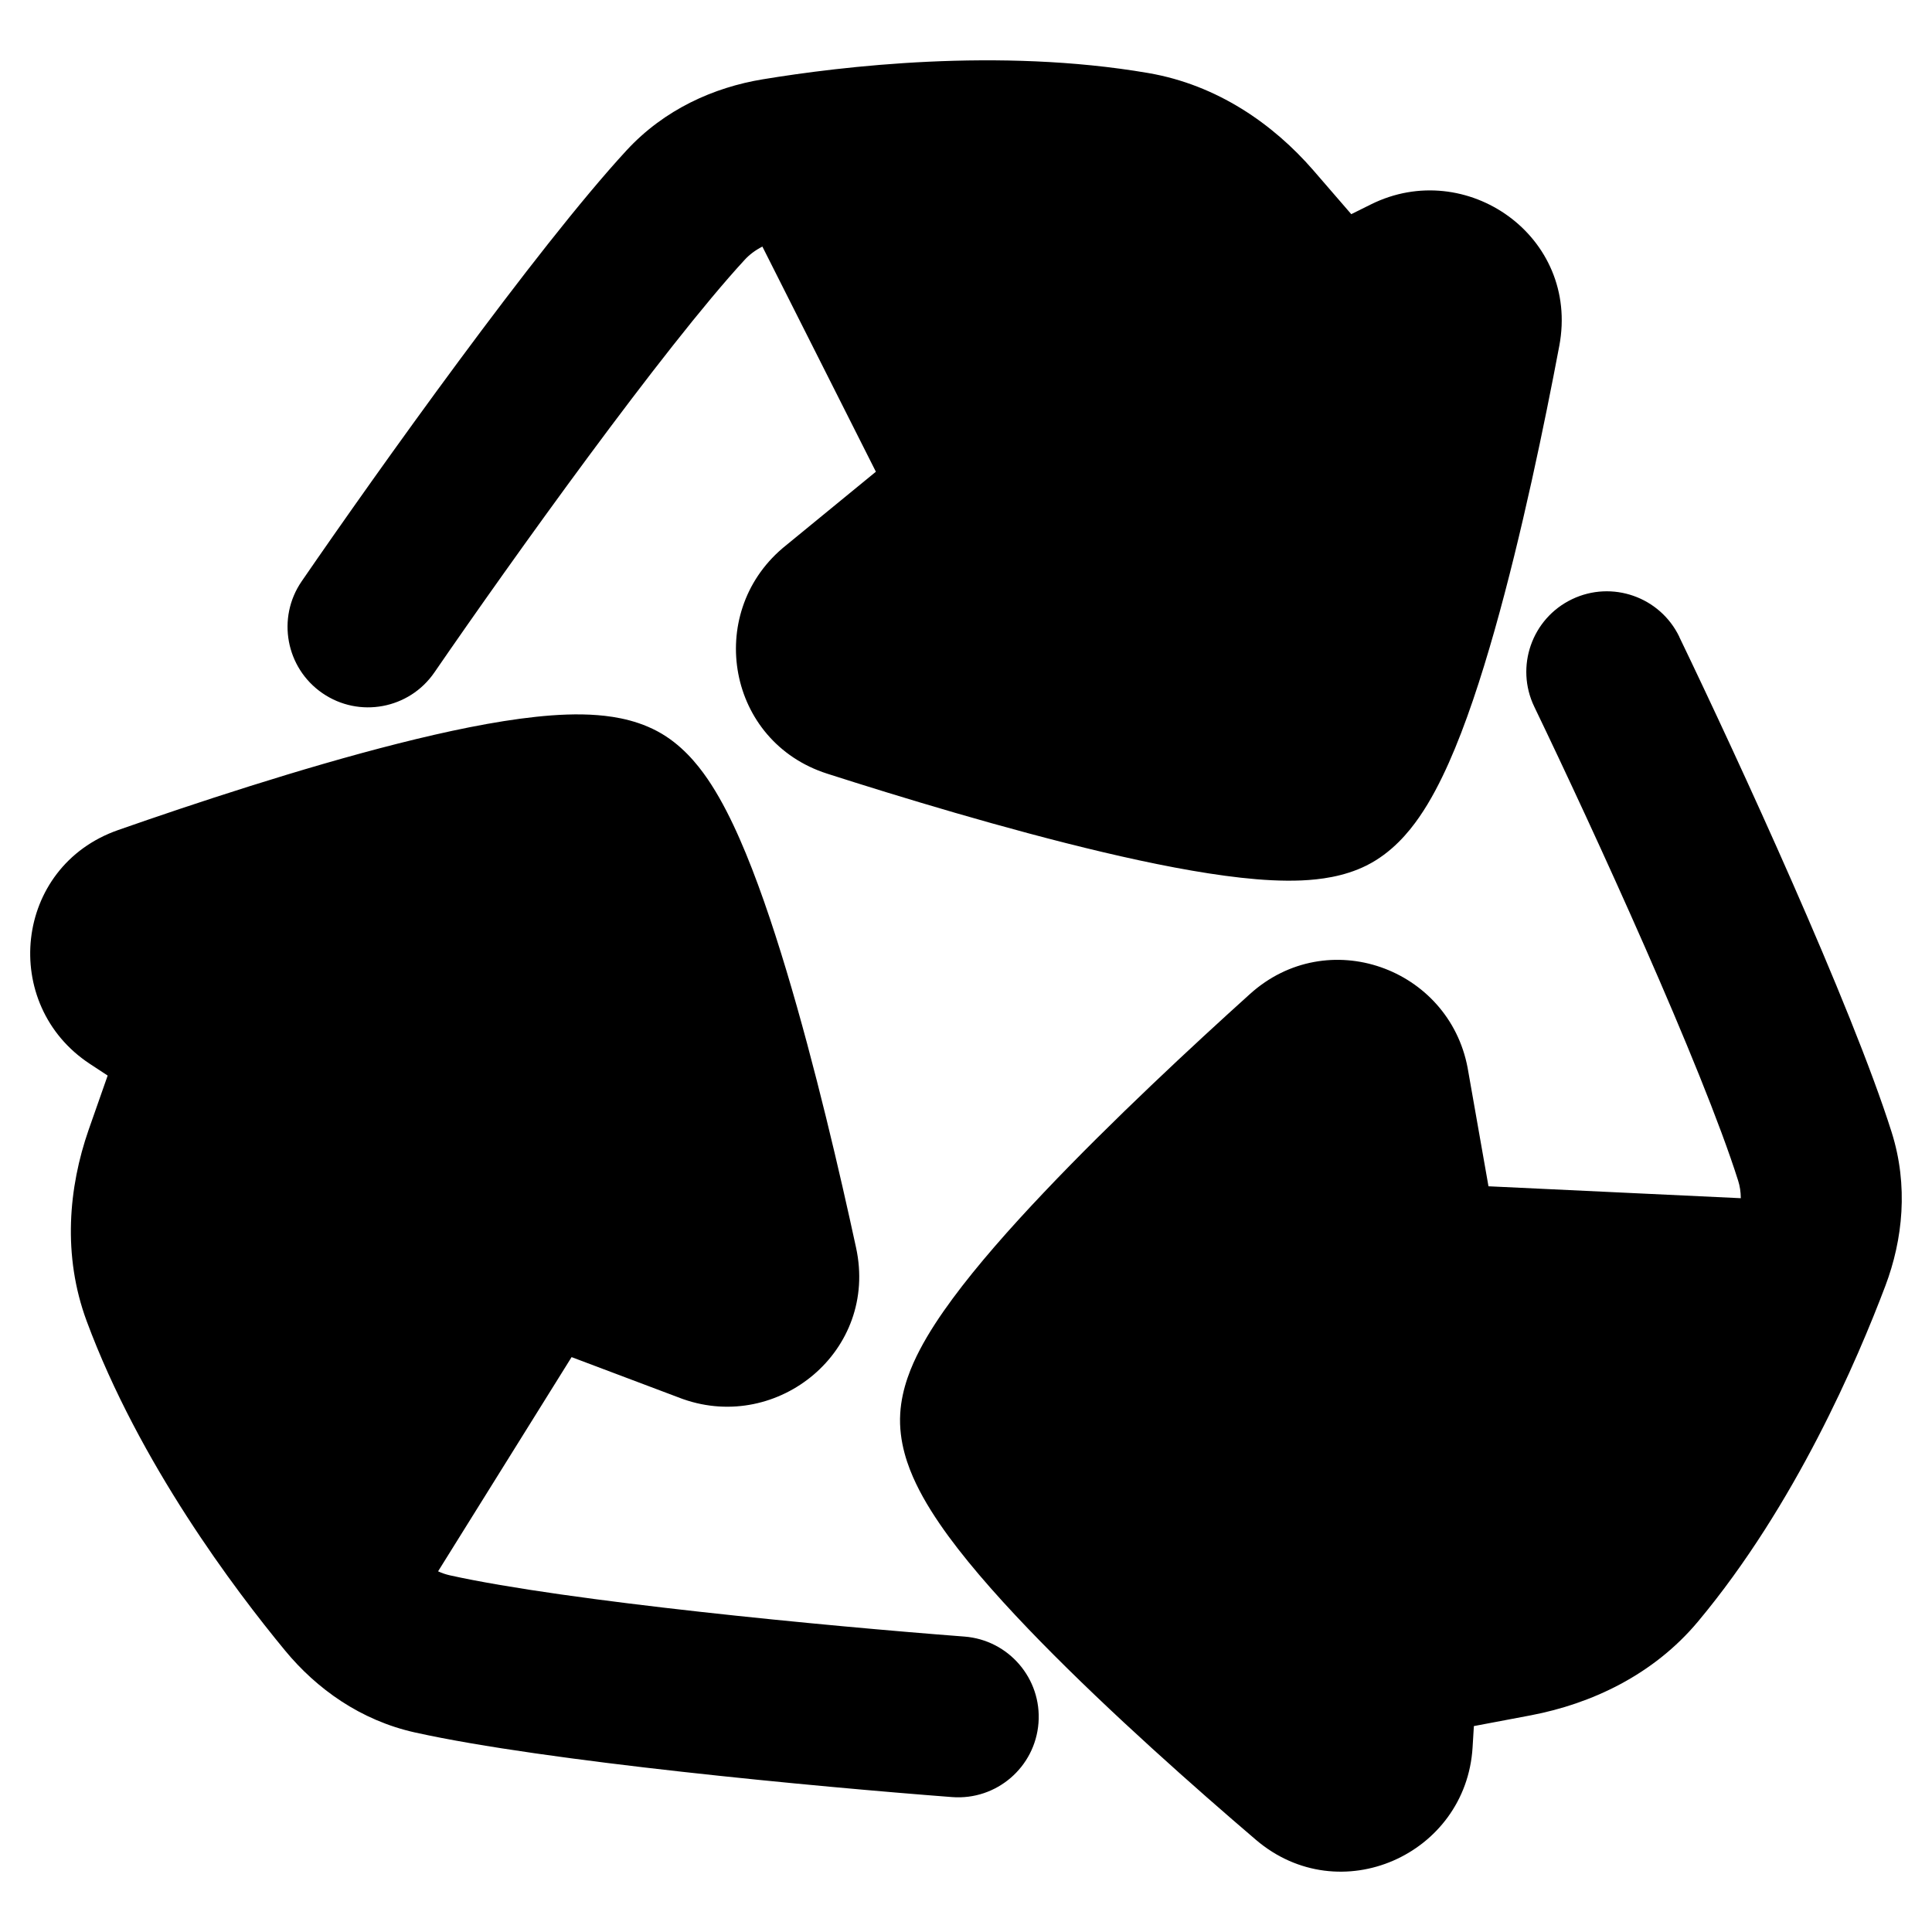 <svg xmlns="http://www.w3.org/2000/svg" fill="none" viewBox="0 0 48 48" id="Recycle-1--Streamline-Plump-Remix">
  <desc>
    Recycle 1 Streamline Icon: https://streamlinehq.com
  </desc>
  <g id="recycle-1--nature-sign-environment-protect-save-arrows">
    <path id="Union" fill="#000000" fill-rule="evenodd" d="M18.94 6.127c-0.178 0.091 -0.323 0.202 -0.436 0.325 -2.018 2.19 -5.782 7.447 -7.712 10.255 -0.626 0.91 -1.871 1.141 -2.781 0.515 -0.91 -0.626 -1.141 -1.871 -0.515 -2.781 1.9 -2.764 5.822 -8.264 8.066 -10.7 0.944 -1.025 2.174 -1.57 3.386 -1.77 1.949 -0.321 5.856 -0.794 9.578 -0.157 1.718 0.294 3.107 1.271 4.098 2.411 0.302 0.347 0.634 0.731 0.948 1.096l0.487 -0.242c2.366 -1.178 5.195 0.791 4.681 3.515 -0.363 1.923 -0.931 4.679 -1.608 7.068 -0.337 1.188 -0.717 2.349 -1.137 3.291 -0.209 0.469 -0.451 0.939 -0.734 1.348 -0.258 0.373 -0.68 0.888 -1.314 1.204 -0.563 0.28 -1.167 0.349 -1.606 0.369 -0.48 0.021 -0.997 -0.01 -1.509 -0.067 -1.027 -0.114 -2.224 -0.351 -3.427 -0.635 -2.417 -0.57 -5.068 -1.378 -6.853 -1.95 -2.483 -0.795 -3.037 -3.957 -1.113 -5.599 0.005 -0.004 0.01 -0.008 0.015 -0.013 0.005 -0.004 0.011 -0.009 0.016 -0.013l2.291 -1.877 -2.82 -5.594Zm22.783 9.696c-0.479 -0.995 -1.675 -1.413 -2.67 -0.934 -0.995 0.479 -1.413 1.675 -0.934 2.67 1.478 3.068 4.169 8.941 5.065 11.775 0.042 0.132 0.065 0.277 0.066 0.435l-6.269 -0.296 -0.514 -2.919 -0.004 -0.023c-0.467 -2.482 -3.479 -3.574 -5.407 -1.836 -1.391 1.254 -3.419 3.135 -5.124 4.934 -0.849 0.895 -1.655 1.809 -2.267 2.639 -0.306 0.414 -0.592 0.845 -0.814 1.27 -0.203 0.389 -0.447 0.948 -0.485 1.578 -0.043 0.709 0.196 1.333 0.391 1.741 0.214 0.449 0.502 0.892 0.805 1.307 0.61 0.832 1.429 1.74 2.294 2.624 1.74 1.778 3.853 3.645 5.345 4.92 2.081 1.778 5.224 0.374 5.385 -2.296l0.032 -0.528c0.473 -0.088 0.972 -0.182 1.423 -0.269 1.483 -0.284 3.029 -0.992 4.146 -2.329 2.417 -2.893 3.959 -6.5 4.655 -8.341 0.434 -1.15 0.575 -2.487 0.155 -3.817 -0.997 -3.154 -3.821 -9.285 -5.276 -12.305ZM2.675 26.722c-0.159 0.448 -0.325 0.922 -0.474 1.351 -0.496 1.425 -0.653 3.117 -0.047 4.751 1.309 3.531 3.675 6.664 4.929 8.184 0.782 0.948 1.872 1.735 3.233 2.036 3.24 0.717 9.985 1.348 13.339 1.604 1.101 0.084 2.062 -0.741 2.146 -1.842 0.084 -1.101 -0.741 -2.062 -1.842 -2.146 -3.408 -0.26 -9.864 -0.876 -12.78 -1.521 -0.097 -0.022 -0.196 -0.054 -0.295 -0.1l3.317 -5.322 2.73 1.029c0.006 0.002 0.013 0.005 0.019 0.007 0.008 0.003 0.016 0.006 0.025 0.009 2.36 0.827 4.85 -1.197 4.294 -3.763 -0.395 -1.826 -1.018 -4.515 -1.731 -6.885 -0.355 -1.18 -0.747 -2.332 -1.162 -3.275 -0.207 -0.471 -0.439 -0.933 -0.698 -1.337 -0.237 -0.37 -0.601 -0.858 -1.127 -1.204 -0.591 -0.389 -1.249 -0.494 -1.7 -0.53 -0.496 -0.04 -1.024 -0.014 -1.536 0.041 -1.027 0.109 -2.226 0.361 -3.428 0.665 -2.416 0.611 -5.097 1.499 -6.951 2.148 -2.601 0.909 -2.937 4.34 -0.704 5.809l0.443 0.291Z" clip-rule="evenodd" stroke-width="1"></path>
  </g>
</svg>
